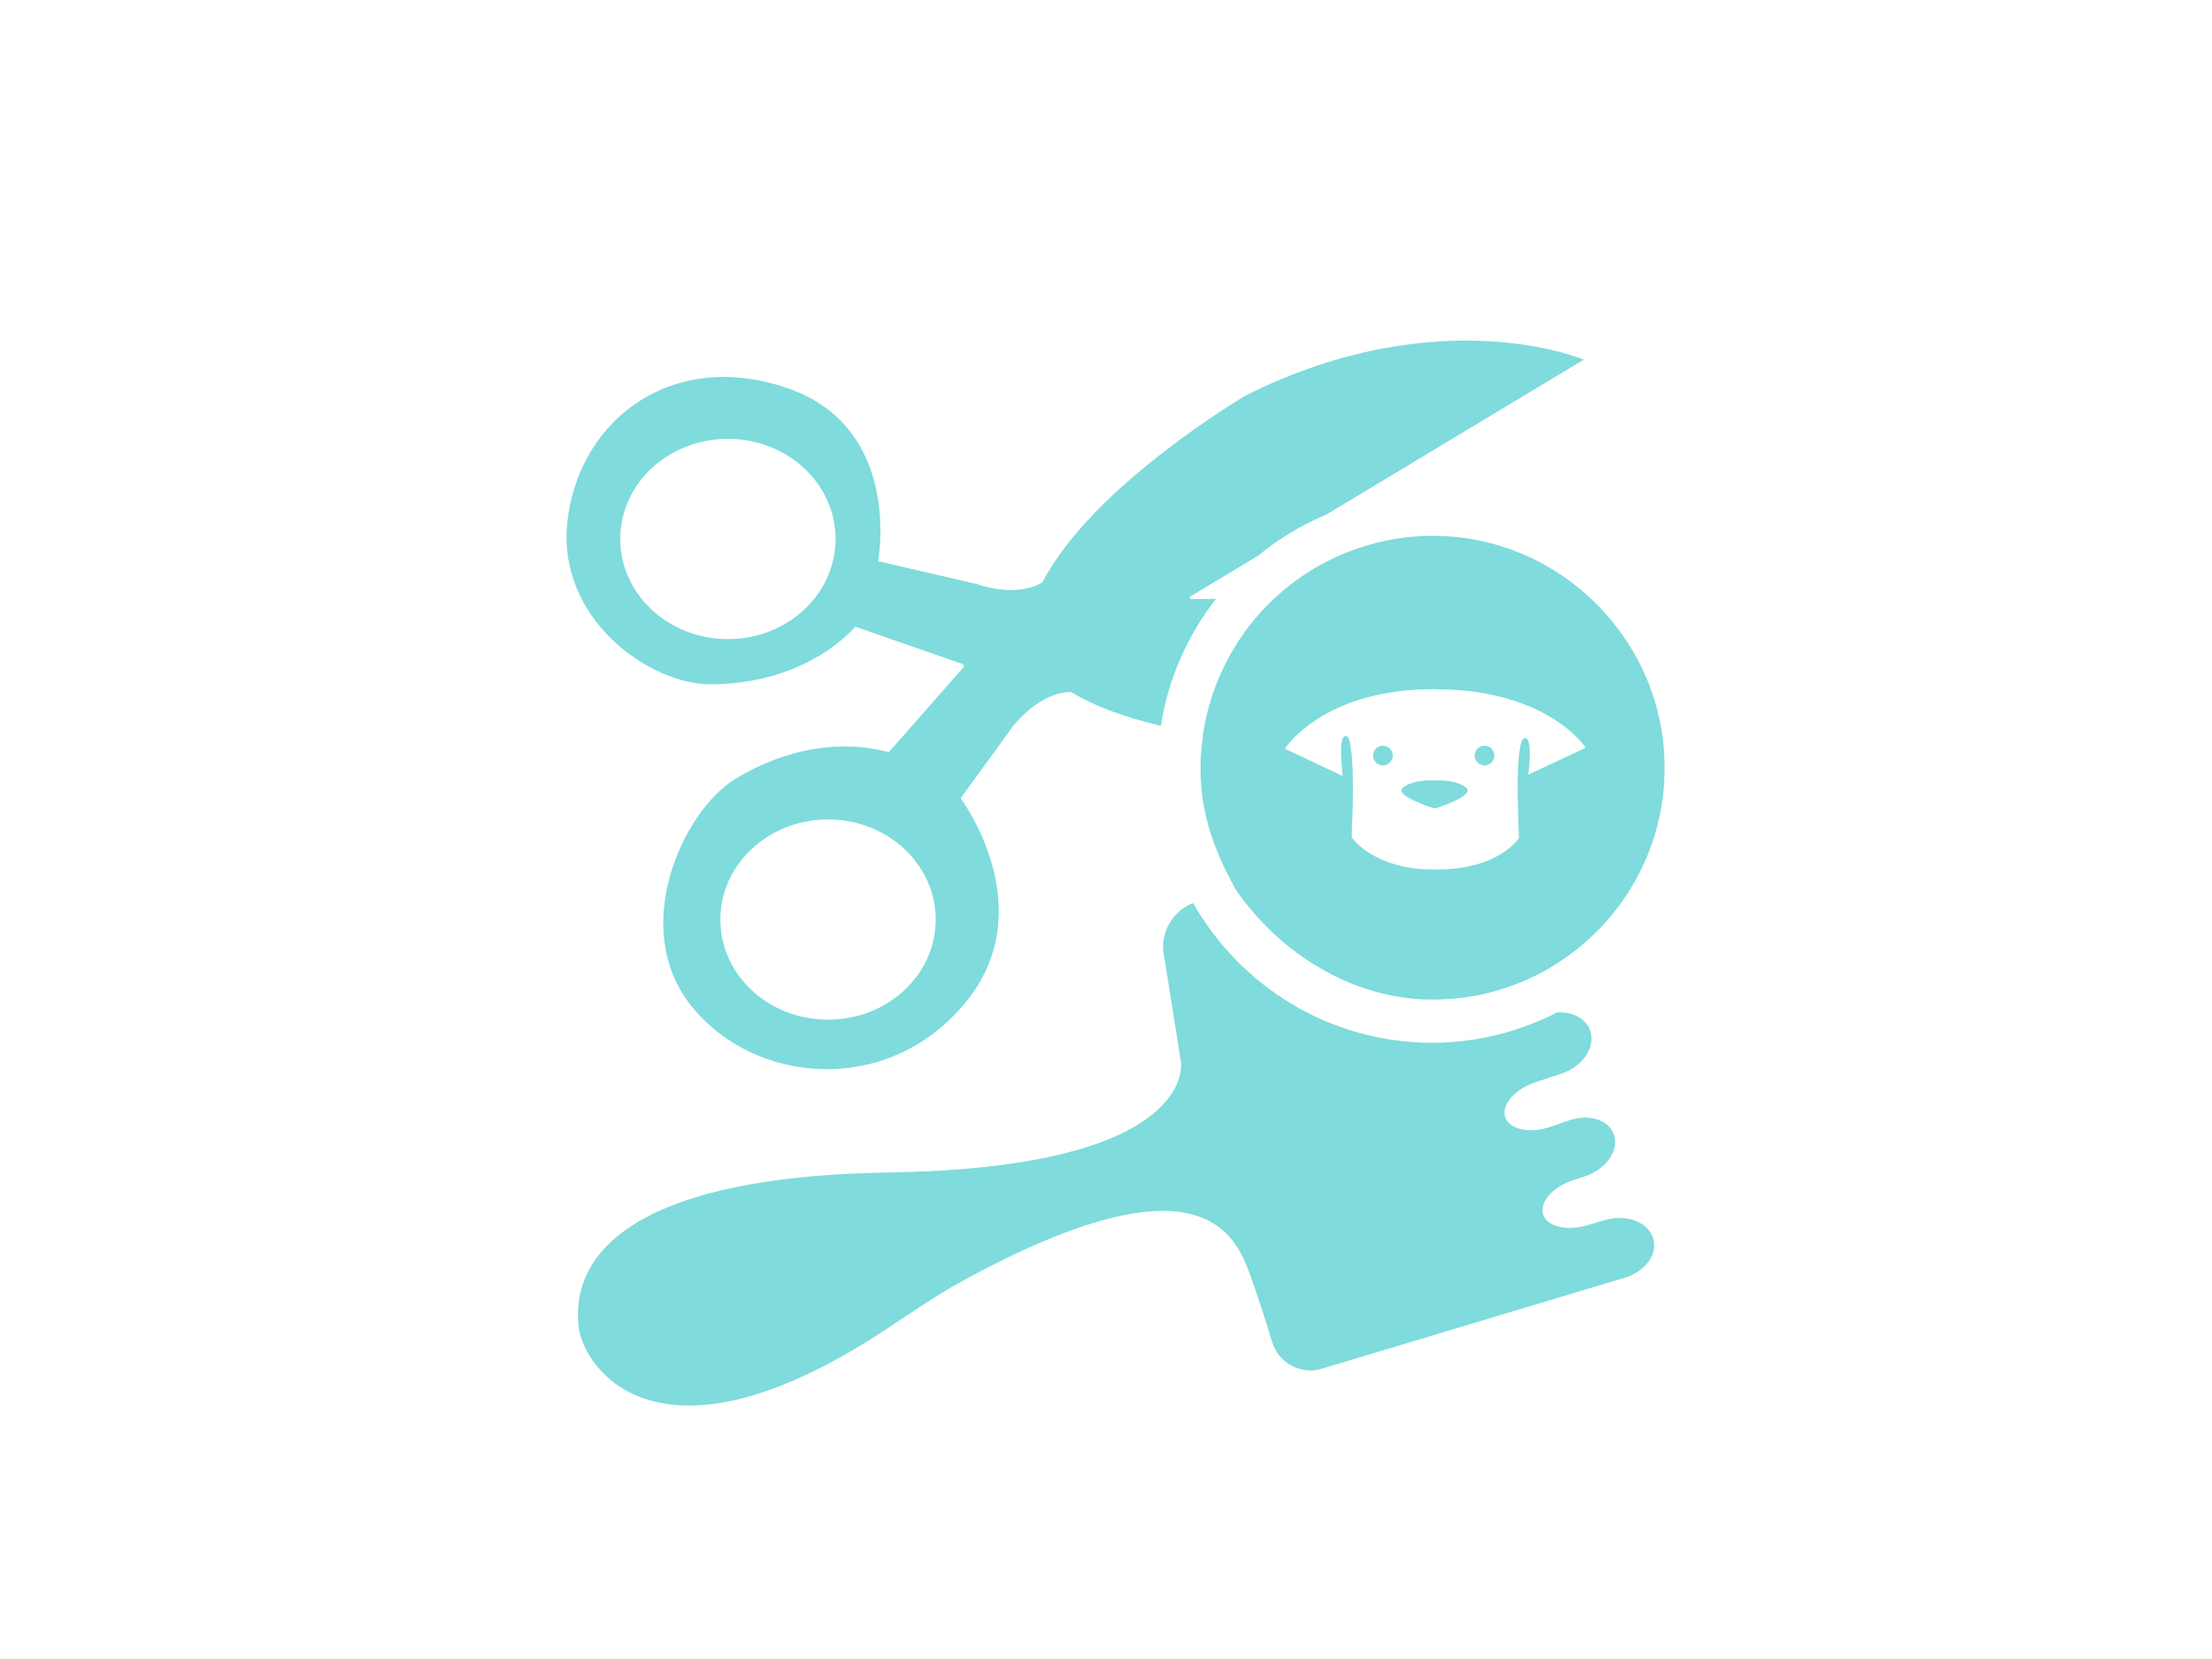 <?xml version="1.0" encoding="utf-8"?>
<!-- Generator: Adobe Illustrator 16.0.0, SVG Export Plug-In . SVG Version: 6.00 Build 0)  -->
<!DOCTYPE svg PUBLIC "-//W3C//DTD SVG 1.1//EN" "http://www.w3.org/Graphics/SVG/1.1/DTD/svg11.dtd">
<svg version="1.1" id="Layer_1" xmlns="http://www.w3.org/2000/svg" xmlns:xlink="http://www.w3.org/1999/xlink" x="0px" y="0px"
	 width="1024px" height="768px" viewBox="0 0 1024 768" enable-background="new 0 0 1024 768" xml:space="preserve">
<g>
	<path fill="#7FDBDC" d="M328.824,316.8c27.83,0,52.17-10.473,67.2-26.667l49.842,17.358l0.389,1.163l-34.813,39.563
		c-21.333-5.915-47.515-2.133-71.272,12.51c-23.661,14.545-49.261,68.558-20.073,105.018c29.188,36.461,91.151,41.988,126.933-1.745
		s-2.327-94.448-2.327-94.448l24.437-33.648c14.157-16.873,26.764-15.516,26.764-15.516c11.733,7.079,26.473,12.121,41.503,15.612
		c3.394-21.915,12.412-41.988,25.503-58.764l-11.83,0.097l-0.291-1.067l31.612-19.006c9.503-7.854,20.169-14.255,31.709-19.103
		l119.078-71.661c0,0-66.618-28.315-156.314,16.485c0,0-71.079,41.697-94.255,86.497c0,0-10.085,7.758-30.934,0.776l-45.188-10.473
		c0,0,11.636-61.479-41.697-80c-53.333-18.521-96.194,14.158-102.012,60.509C256.97,286.643,301.091,316.8,328.824,316.8z
		 M383.321,472.049c-27.54,0-49.843-20.752-49.843-46.352c0-25.601,22.303-46.352,49.843-46.352
		c27.539,0,49.843,20.751,49.843,46.352C433.164,451.297,410.86,472.049,383.321,472.049z M336.97,203.151
		c27.54,0,49.842,20.751,49.842,46.352s-22.303,46.352-49.842,46.352s-49.842-20.751-49.842-46.352S309.43,203.151,336.97,203.151z"
		/>
	<path fill="#7FDBDC" d="M742.788,564.849l-7.854,2.327c-9.794,2.909-19.104,0.582-20.654-5.236
		c-1.552-5.818,5.042-12.897,14.836-15.903l3.976-1.261c9.794-3.006,16.194-11.442,14.255-18.812
		c-1.939-7.37-11.346-10.57-21.043-7.273l-8.437,2.909c-9.696,3.297-19.103,1.358-21.042-4.363s4.363-13.091,14.157-16.291
		l11.733-3.879c9.697-3.2,15.807-11.927,13.576-19.49c-1.745-5.916-8.146-9.31-15.418-8.922
		c-17.357,8.922-37.043,14.061-57.892,14.061c-47.418,0-88.727-26.085-110.642-64.679c-9.115,3.395-15.225,13.382-13.673,23.079
		l8.048,50.618c0,0,7.37,44.315-115.976,50.424c-10.182,0.485-26.86,0.679-37.042,1.164c-124.315,6.206-128,52.945-125.77,71.272
		c2.23,18.327,36.751,71.563,144.776-0.873c8.533-5.721,22.303-14.933,31.321-19.878c116.072-63.903,129.066-19.491,135.757-0.679
		c3.2,9.018,6.497,19.394,9.115,28.023c3.007,9.794,13.285,15.419,23.079,12.412l140.121-42.085
		c9.794-2.908,15.709-11.345,13.091-18.618C762.667,565.527,752.679,561.939,742.788,564.849z"/>
	<path fill="#7FDBDC" d="M662.691,373.818l1.357,0.388l1.454-0.291c0,0,18.23-5.818,12.994-9.503s-13.188-3.103-13.188-3.103h-2.229
		c0,0-8.049-0.582-13.382,3.103C644.461,368,662.691,373.818,662.691,373.818z"/>
	<circle fill="#7FDBDC" cx="687.225" cy="349.77" r="4.558"/>
	<circle fill="#7FDBDC" cx="640.194" cy="349.77" r="4.558"/>
	<path fill="#7FDBDC" d="M589.964,276.945c-17.357,16.097-29.382,38.497-33.067,62.934l0,0c0,0.097,0,0.193,0,0.388
		c0,0.097,0,0.097,0,0.194l0,0c-0.679,4.945-1.163,9.794-1.163,14.933c0,20.752,6.012,37.818,16.291,56.34
		c18.909,27.83,52.654,51.006,91.151,51.006c7.854,0,15.612-0.872,22.981-2.424c10.473-2.327,20.461-6.109,29.576-11.249
		c1.843-1.066,3.685-2.133,5.431-3.297c29.672-19.103,49.454-52.363,49.454-90.278c0-24.049-7.951-46.158-21.333-64
		c-4.267-5.721-9.115-11.054-14.449-15.903c-19.006-17.066-44.023-27.54-71.563-27.54
		C634.764,248.146,609.066,259.2,589.964,276.945z M665.212,319.127c14.255,0,25.697,2.037,35.006,5.043
		c24.824,7.758,33.843,22.012,33.843,22.012l-26.569,12.412c0,0,2.327-16.97-1.552-16.97c-4.945,0.194-3.006,38.594-2.813,45.382
		c0,0.485,0,0.776,0,0.97c0,0-9.018,14.546-37.915,14.546h-1.552c-27.927,0-37.915-14.837-37.915-14.837
		c0-5.139,0.388-10.278,0.485-15.321c0.097-4.169,0.097-8.339,0-12.509c-0.098-4.654-0.194-9.309-0.97-13.964
		c-0.194-1.163-0.485-5.139-2.23-5.139c-1.843-0.098-2.036,3.588-2.134,4.751c0,1.357-0.193,2.715-0.097,4.073
		c0,1.357,0.194,2.715,0.291,4.072c0.097,1.843,0.194,3.685,0.388,5.527l-26.569-12.509c0,0,0.484-0.97,1.454-2.134
		c5.236-6.399,24.34-25.503,67.395-25.503h1.454V319.127z"/>
</g>
</svg>
